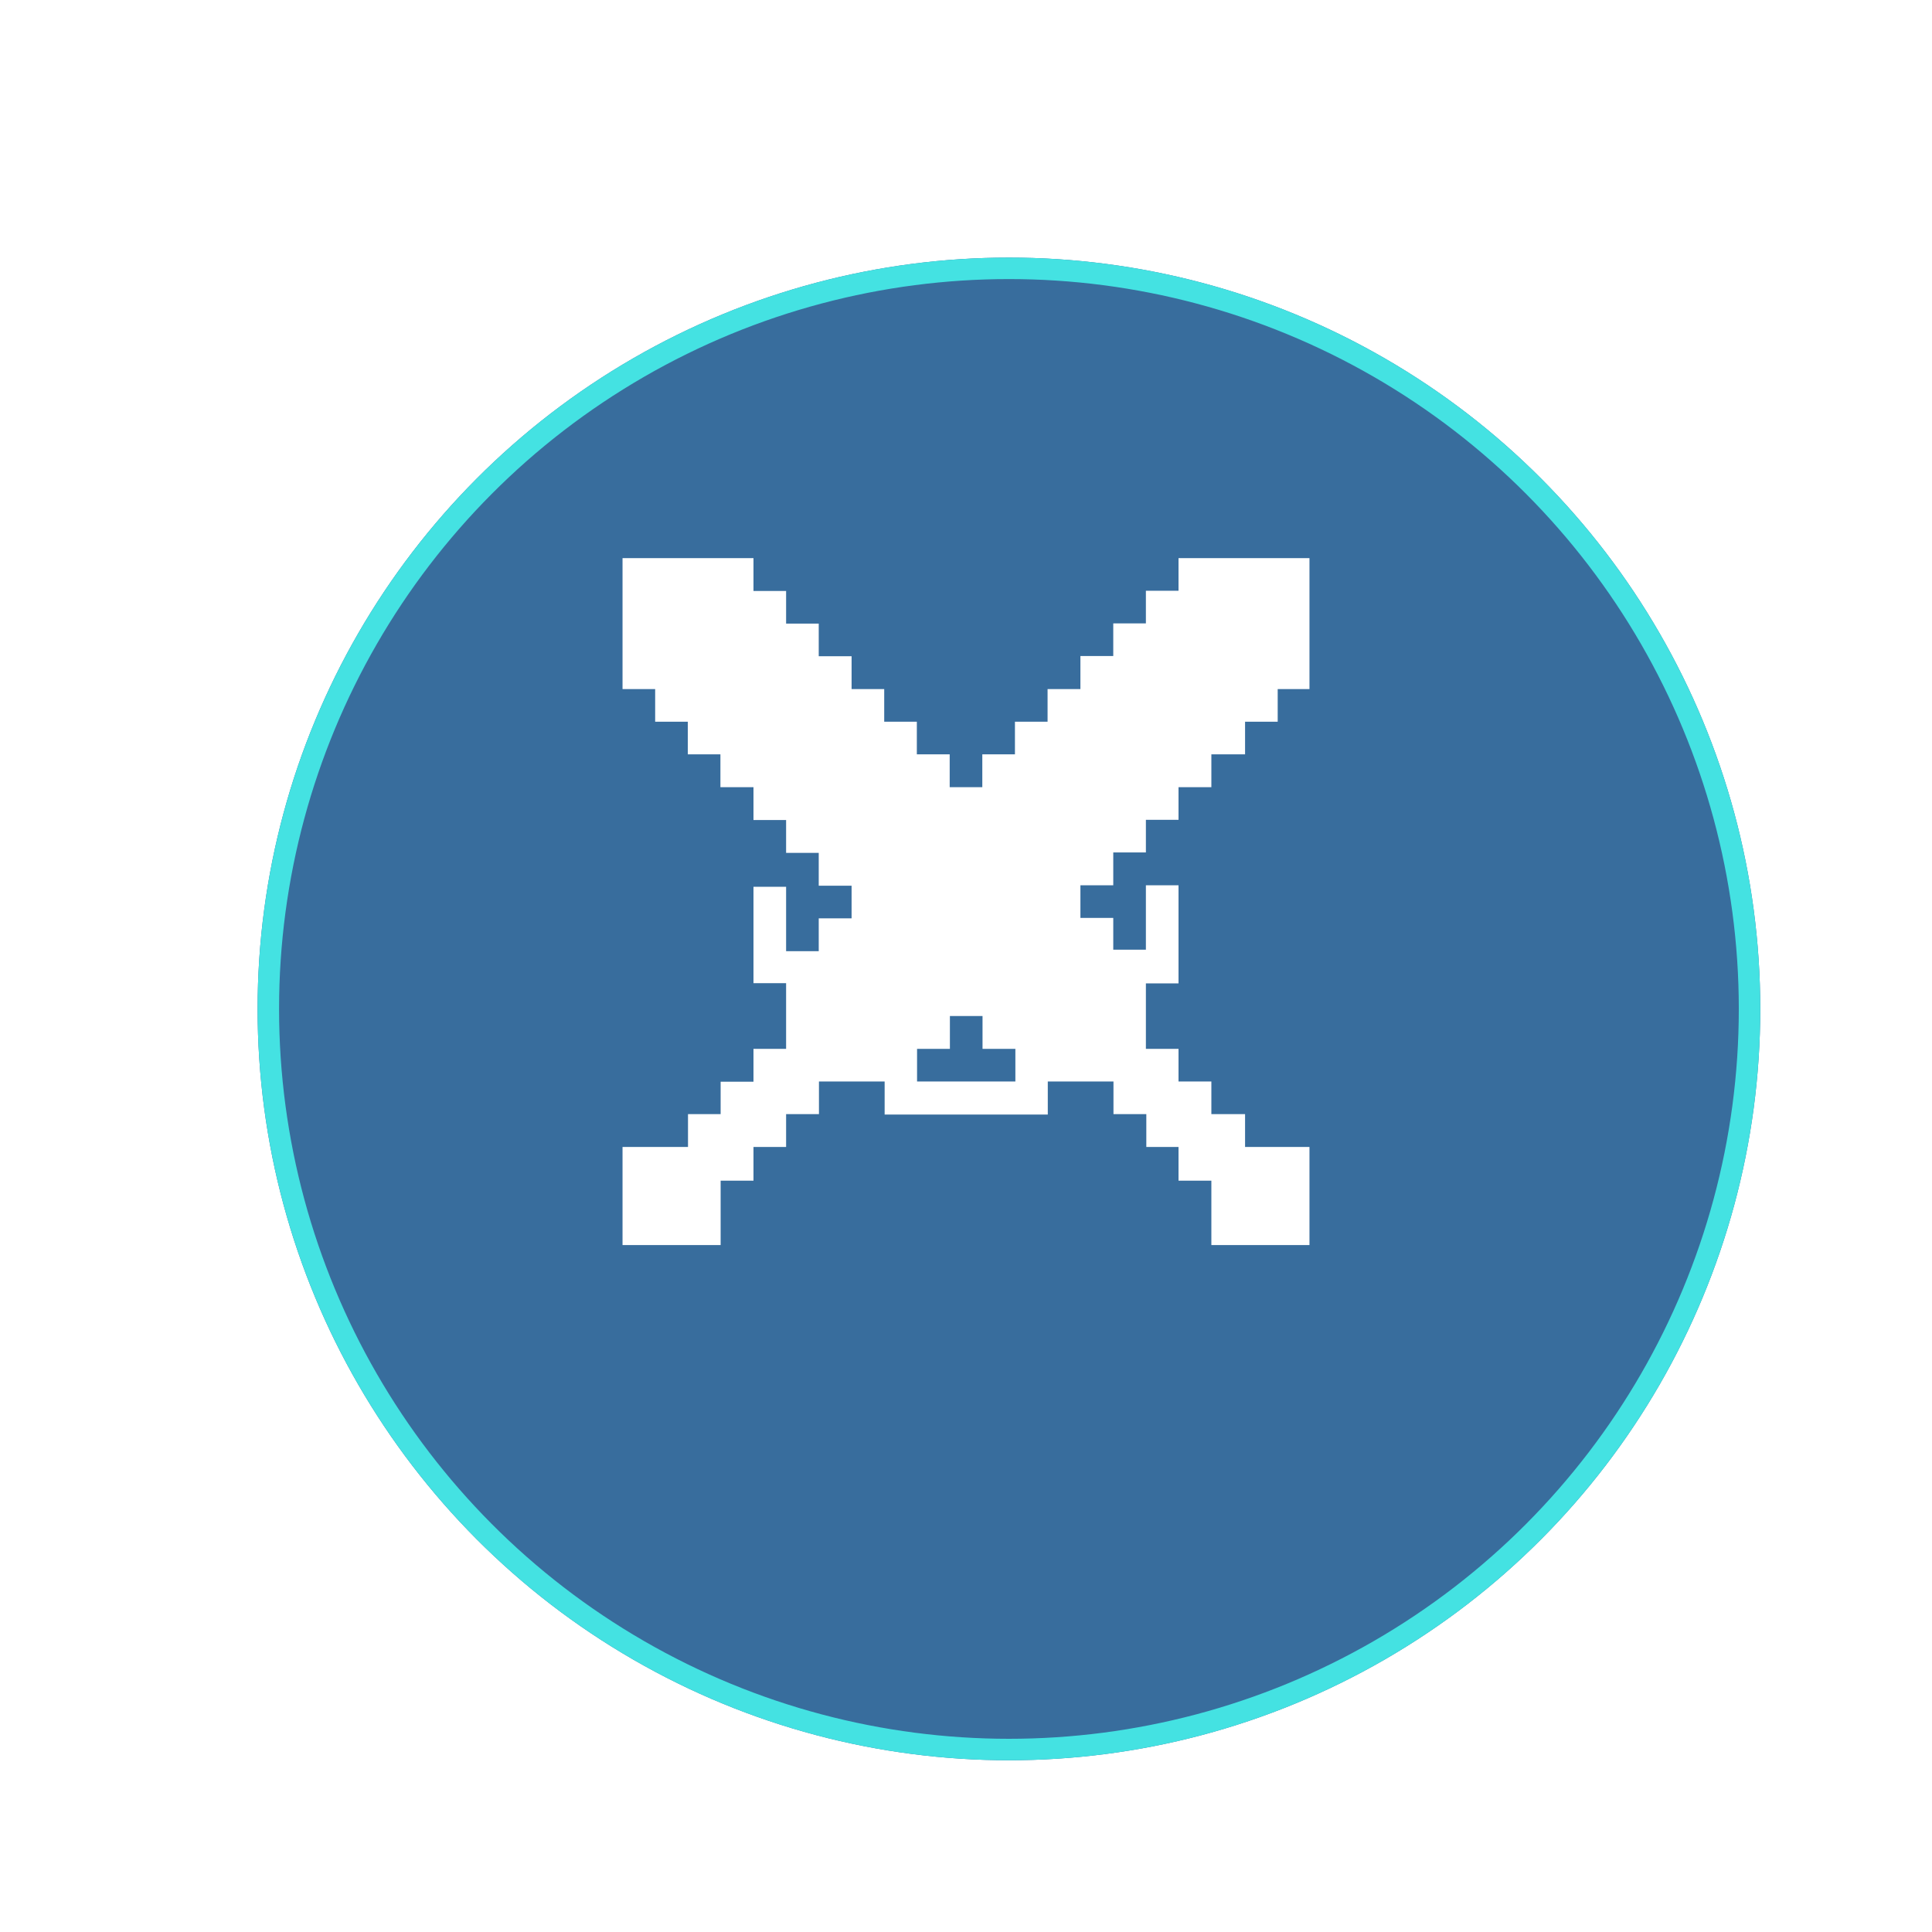 <svg xmlns="http://www.w3.org/2000/svg" width="60" height="60" viewBox="0 0 90 90" fill="none">
  <g filter="url(#filter0_di_1506_623)">
    <circle cx="45" cy="42" r="35" fill="#386D9D"/>
    <circle cx="45" cy="42" r="34.5" stroke="#44E2E2"/>
  </g>
  <g style="mix-blend-mode:overlay">
    <path d="M61 26H54.9V27.52H53.38V29.04H51.86V30.56H50.33V32.1H48.8V33.62H47.28V35.14H45.76V36.67H44.24V35.14H42.71V33.62H41.19V32.1H39.67V30.57H38.14V29.05H36.62V27.53H35.1V26H29V32.1H30.52V33.62H32.04V35.14H33.56V36.67H35.1V38.2H36.62V39.73H38.14V41.26H39.67V42.78H38.14V44.31H36.62V41.31H35.1V45.8H36.62V48.86H35.1V50.39H33.57V51.9H32.05V53.43H29V58H33.57V55H35.1V53.43H36.62V51.9H38.15V50.38H41.21V51.92H48.81V50.38H51.87V51.9H53.4V53.43H54.9V55H56.43V58H61V53.43H58V51.9H56.43V50.38H54.9V48.86H53.38V45.81H54.9V41.24H53.38V44.24H51.86V42.76H50.33V41.24H51.86V39.71H53.38V38.19H54.9V36.67H56.43V35.14H58V33.62H59.52V32.1H61V26ZM44.24 50.38H42.72V48.86H44.25V47.33H45.77V48.86H47.3V50.38H44.24Z" fill="white"/>
  </g>
  <defs>
    <filter id="filter0_di_1506_623" x="0" y="0" width="90" height="90" filterUnits="userSpaceOnUse" color-interpolation-filters="sRGB">
      <feFlood flood-opacity="0" result="BackgroundImageFix"/>
      <feColorMatrix in="SourceAlpha" type="matrix" values="0 0 0 0 0 0 0 0 0 0 0 0 0 0 0 0 0 0 127 0" result="hardAlpha"/>
      <feOffset dy="3"/>
      <feGaussianBlur stdDeviation="5"/>
      <feComposite in2="hardAlpha" operator="out"/>
      <feColorMatrix type="matrix" values="0 0 0 0 0 0 0 0 0 0 0 0 0 0 0 0 0 0 1 0"/>
      <feBlend mode="normal" in2="BackgroundImageFix" result="effect1_dropShadow_1506_623"/>
      <feBlend mode="normal" in="SourceGraphic" in2="effect1_dropShadow_1506_623" result="shape"/>
      <feColorMatrix in="SourceAlpha" type="matrix" values="0 0 0 0 0 0 0 0 0 0 0 0 0 0 0 0 0 0 127 0" result="hardAlpha"/>
      <feOffset dx="2" dy="2"/>
      <feGaussianBlur stdDeviation="2.5"/>
      <feComposite in2="hardAlpha" operator="arithmetic" k2="-1" k3="1"/>
      <feColorMatrix type="matrix" values="0 0 0 0 0.142 0 0 0 0 0.182 0 0 0 0 0.3 0 0 0 1 0"/>
      <feBlend mode="normal" in2="shape" result="effect2_innerShadow_1506_623"/>
    </filter>
  </defs>
</svg>